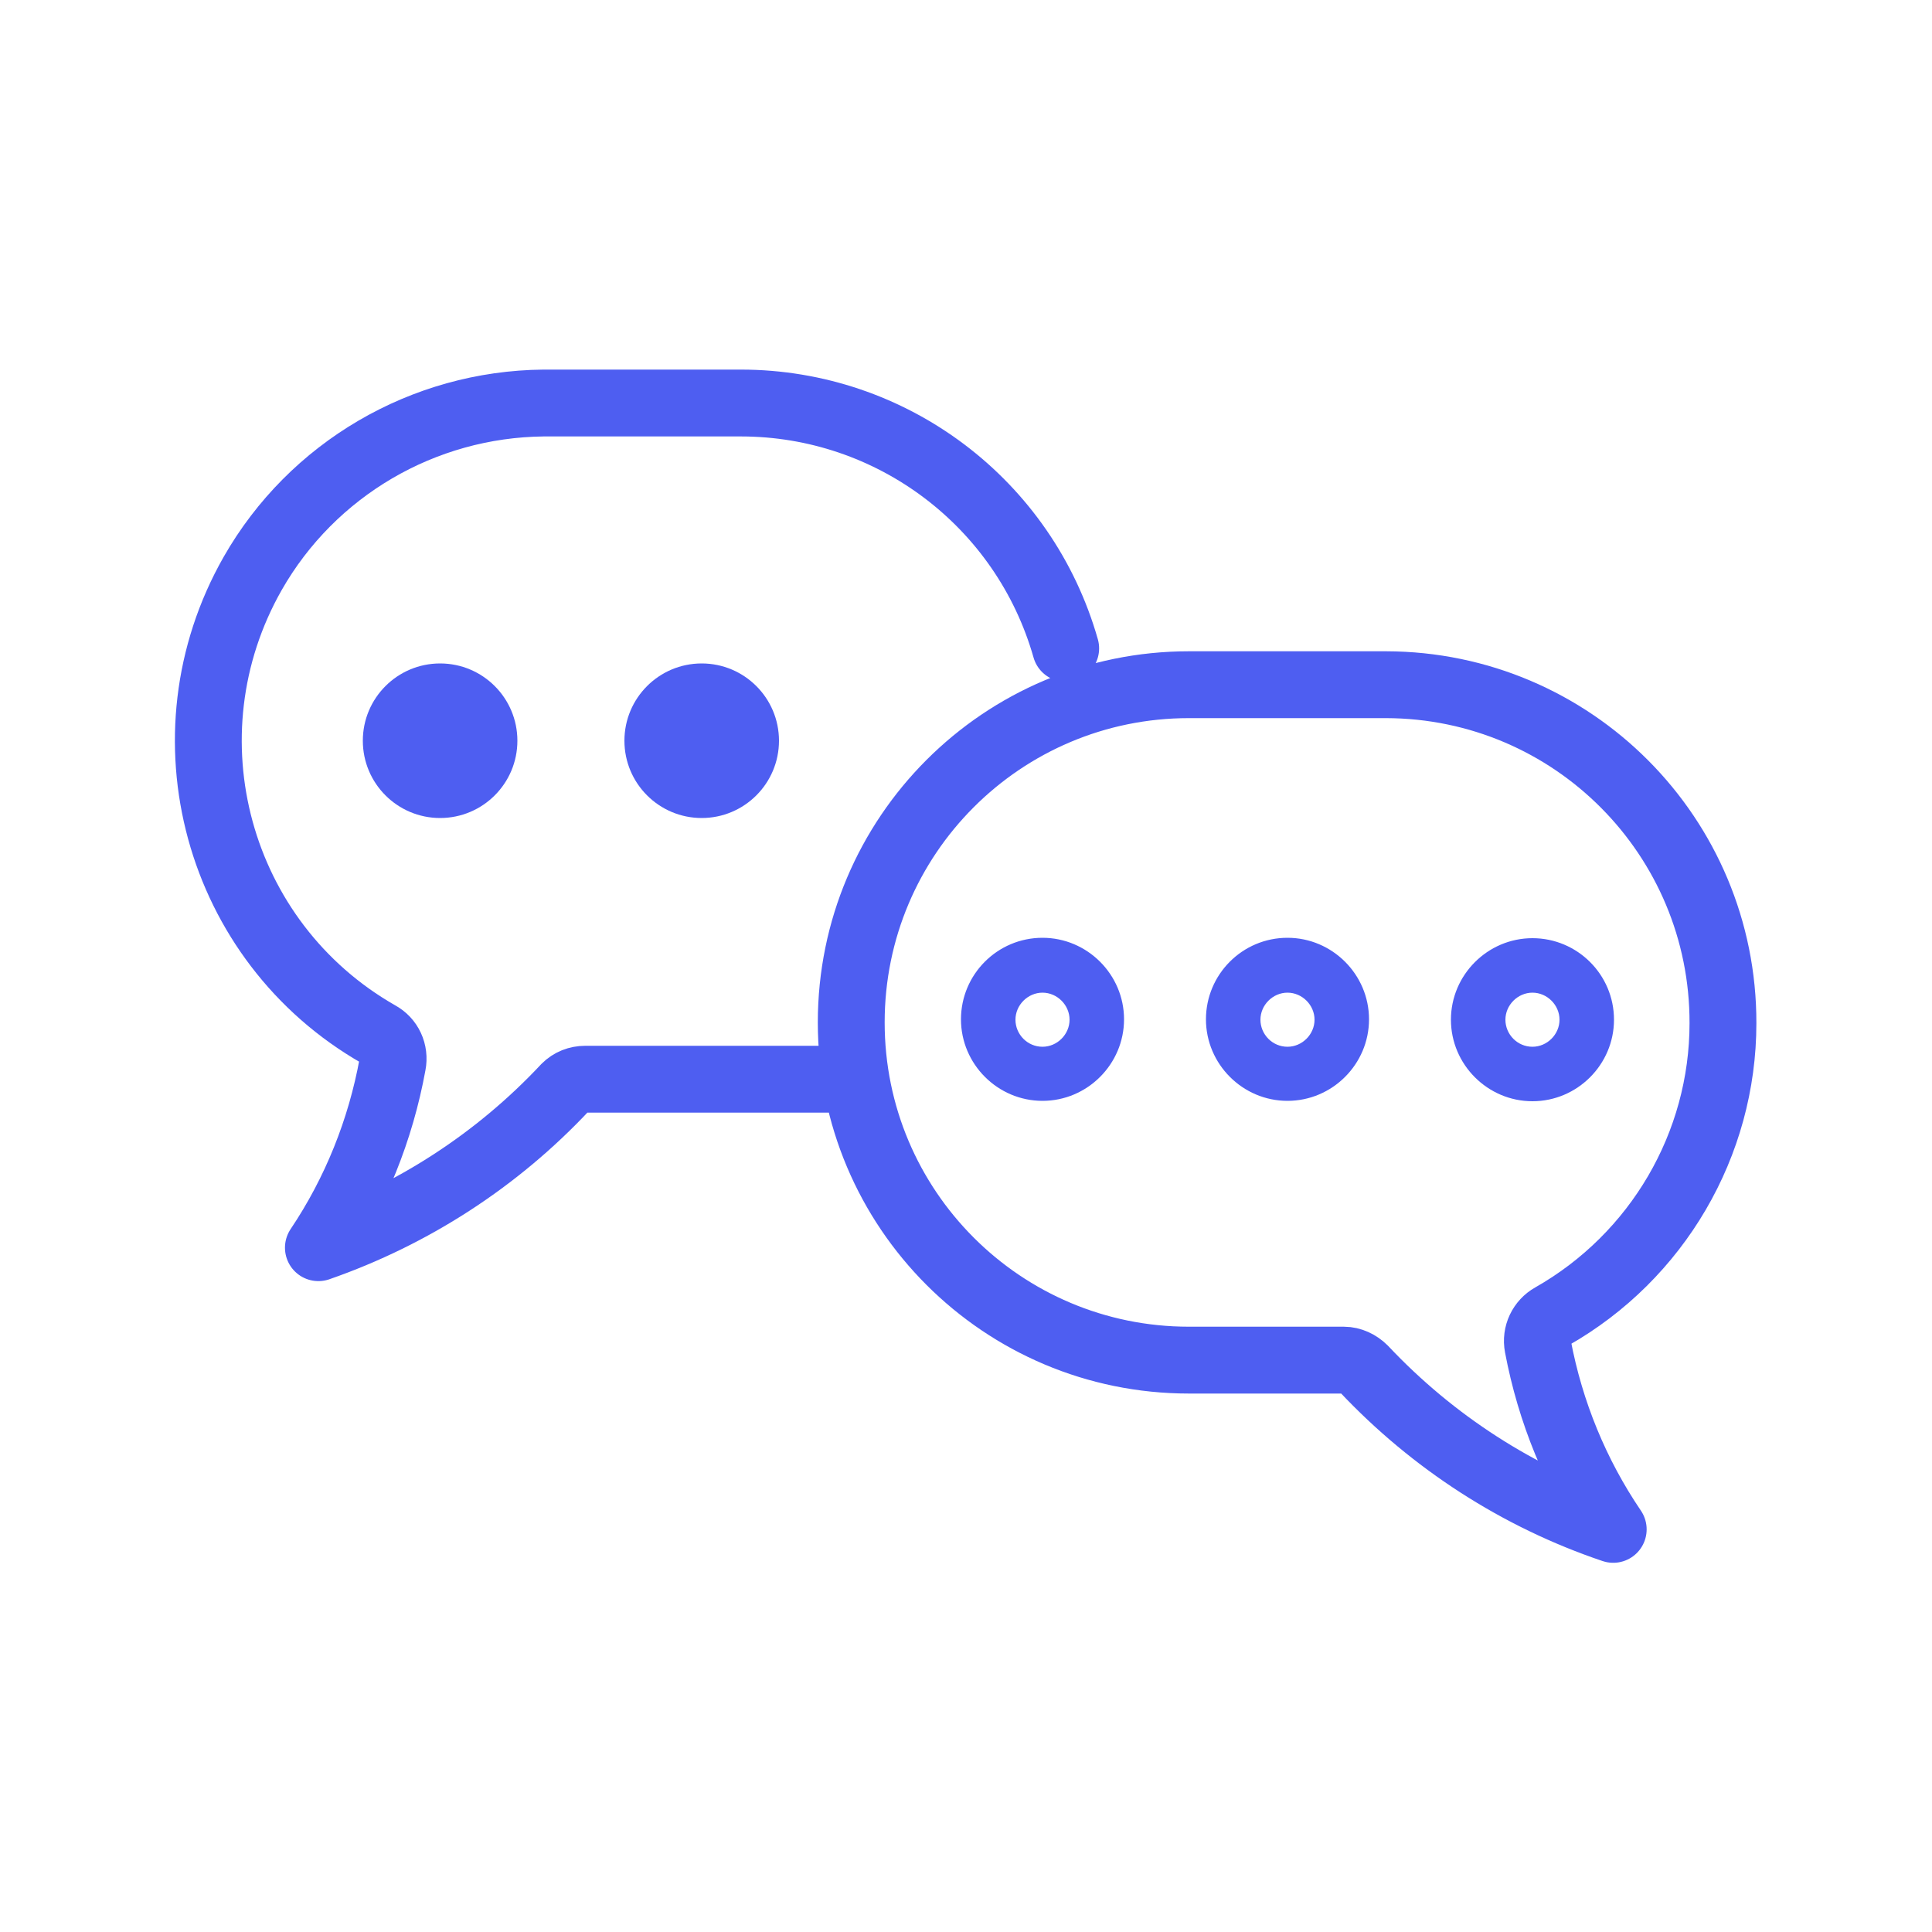 <?xml version="1.0" encoding="UTF-8"?>
<svg id="svg10" xmlns="http://www.w3.org/2000/svg" viewBox="0 0 50 50">
  <defs>
    <style>
      .cls-1 {
        fill: #4e5ef1;
      }

      .cls-2 {
        fill: none;
        stroke: #4e5ef1;
        stroke-linecap: round;
        stroke-linejoin: round;
        stroke-width: 1.73px;
      }
    </style>
  </defs>
  <path class="cls-2" d="M22.03,27.93h-6.88c-.2,0-.38,.07-.52,.21-1.76,1.88-3.95,3.3-6.39,4.15,.96-1.43,1.61-3.05,1.92-4.75,.06-.31-.08-.62-.36-.77-4.19-2.39-5.65-7.73-3.26-11.93,1.54-2.7,4.41-4.38,7.53-4.41h5.1c3.91,0,7.34,2.59,8.41,6.35m7.72,18.65c-.14-.14-.33-.23-.52-.23h-4.01c-4.83,0-8.74-3.91-8.74-8.74s3.91-8.74,8.74-8.74h5.1c4.83,.01,8.73,3.93,8.72,8.76,0,3.14-1.7,6.04-4.43,7.59-.27,.15-.42,.46-.36,.77,.32,1.7,.98,3.31,1.95,4.74-2.46-.83-4.67-2.26-6.45-4.15Z"/>
  <g id="SvgjsG1018">
    <g>
      <circle class="cls-1" cx="11.39" cy="19.17" r="2"/>
      <circle class="cls-1" cx="18.16" cy="19.17" r="2"/>
      <path class="cls-1" d="M26.98,24.27c-1.17,0-2.11,.95-2.11,2.11s.95,2.11,2.11,2.11,2.11-.95,2.11-2.11-.95-2.11-2.11-2.11Zm0,2.82c-.39,0-.7-.32-.7-.7s.32-.7,.7-.7,.7,.32,.7,.7-.32,.7-.7,.7Zm6.34-2.82c-1.17,0-2.11,.95-2.11,2.11s.95,2.11,2.11,2.11,2.11-.95,2.11-2.11-.95-2.11-2.11-2.11Zm0,2.82c-.39,0-.7-.32-.7-.7s.32-.7,.7-.7,.7,.32,.7,.7-.32,.7-.7,.7Zm8.45-.7c0-1.17-.95-2.11-2.11-2.11s-2.11,.95-2.11,2.11,.95,2.11,2.11,2.11,2.11-.95,2.11-2.11Zm-2.11,.7c-.39,0-.7-.32-.7-.7s.32-.7,.7-.7,.7,.32,.7,.7-.32,.7-.7,.7Z"/>
    </g>
  </g>
</svg>